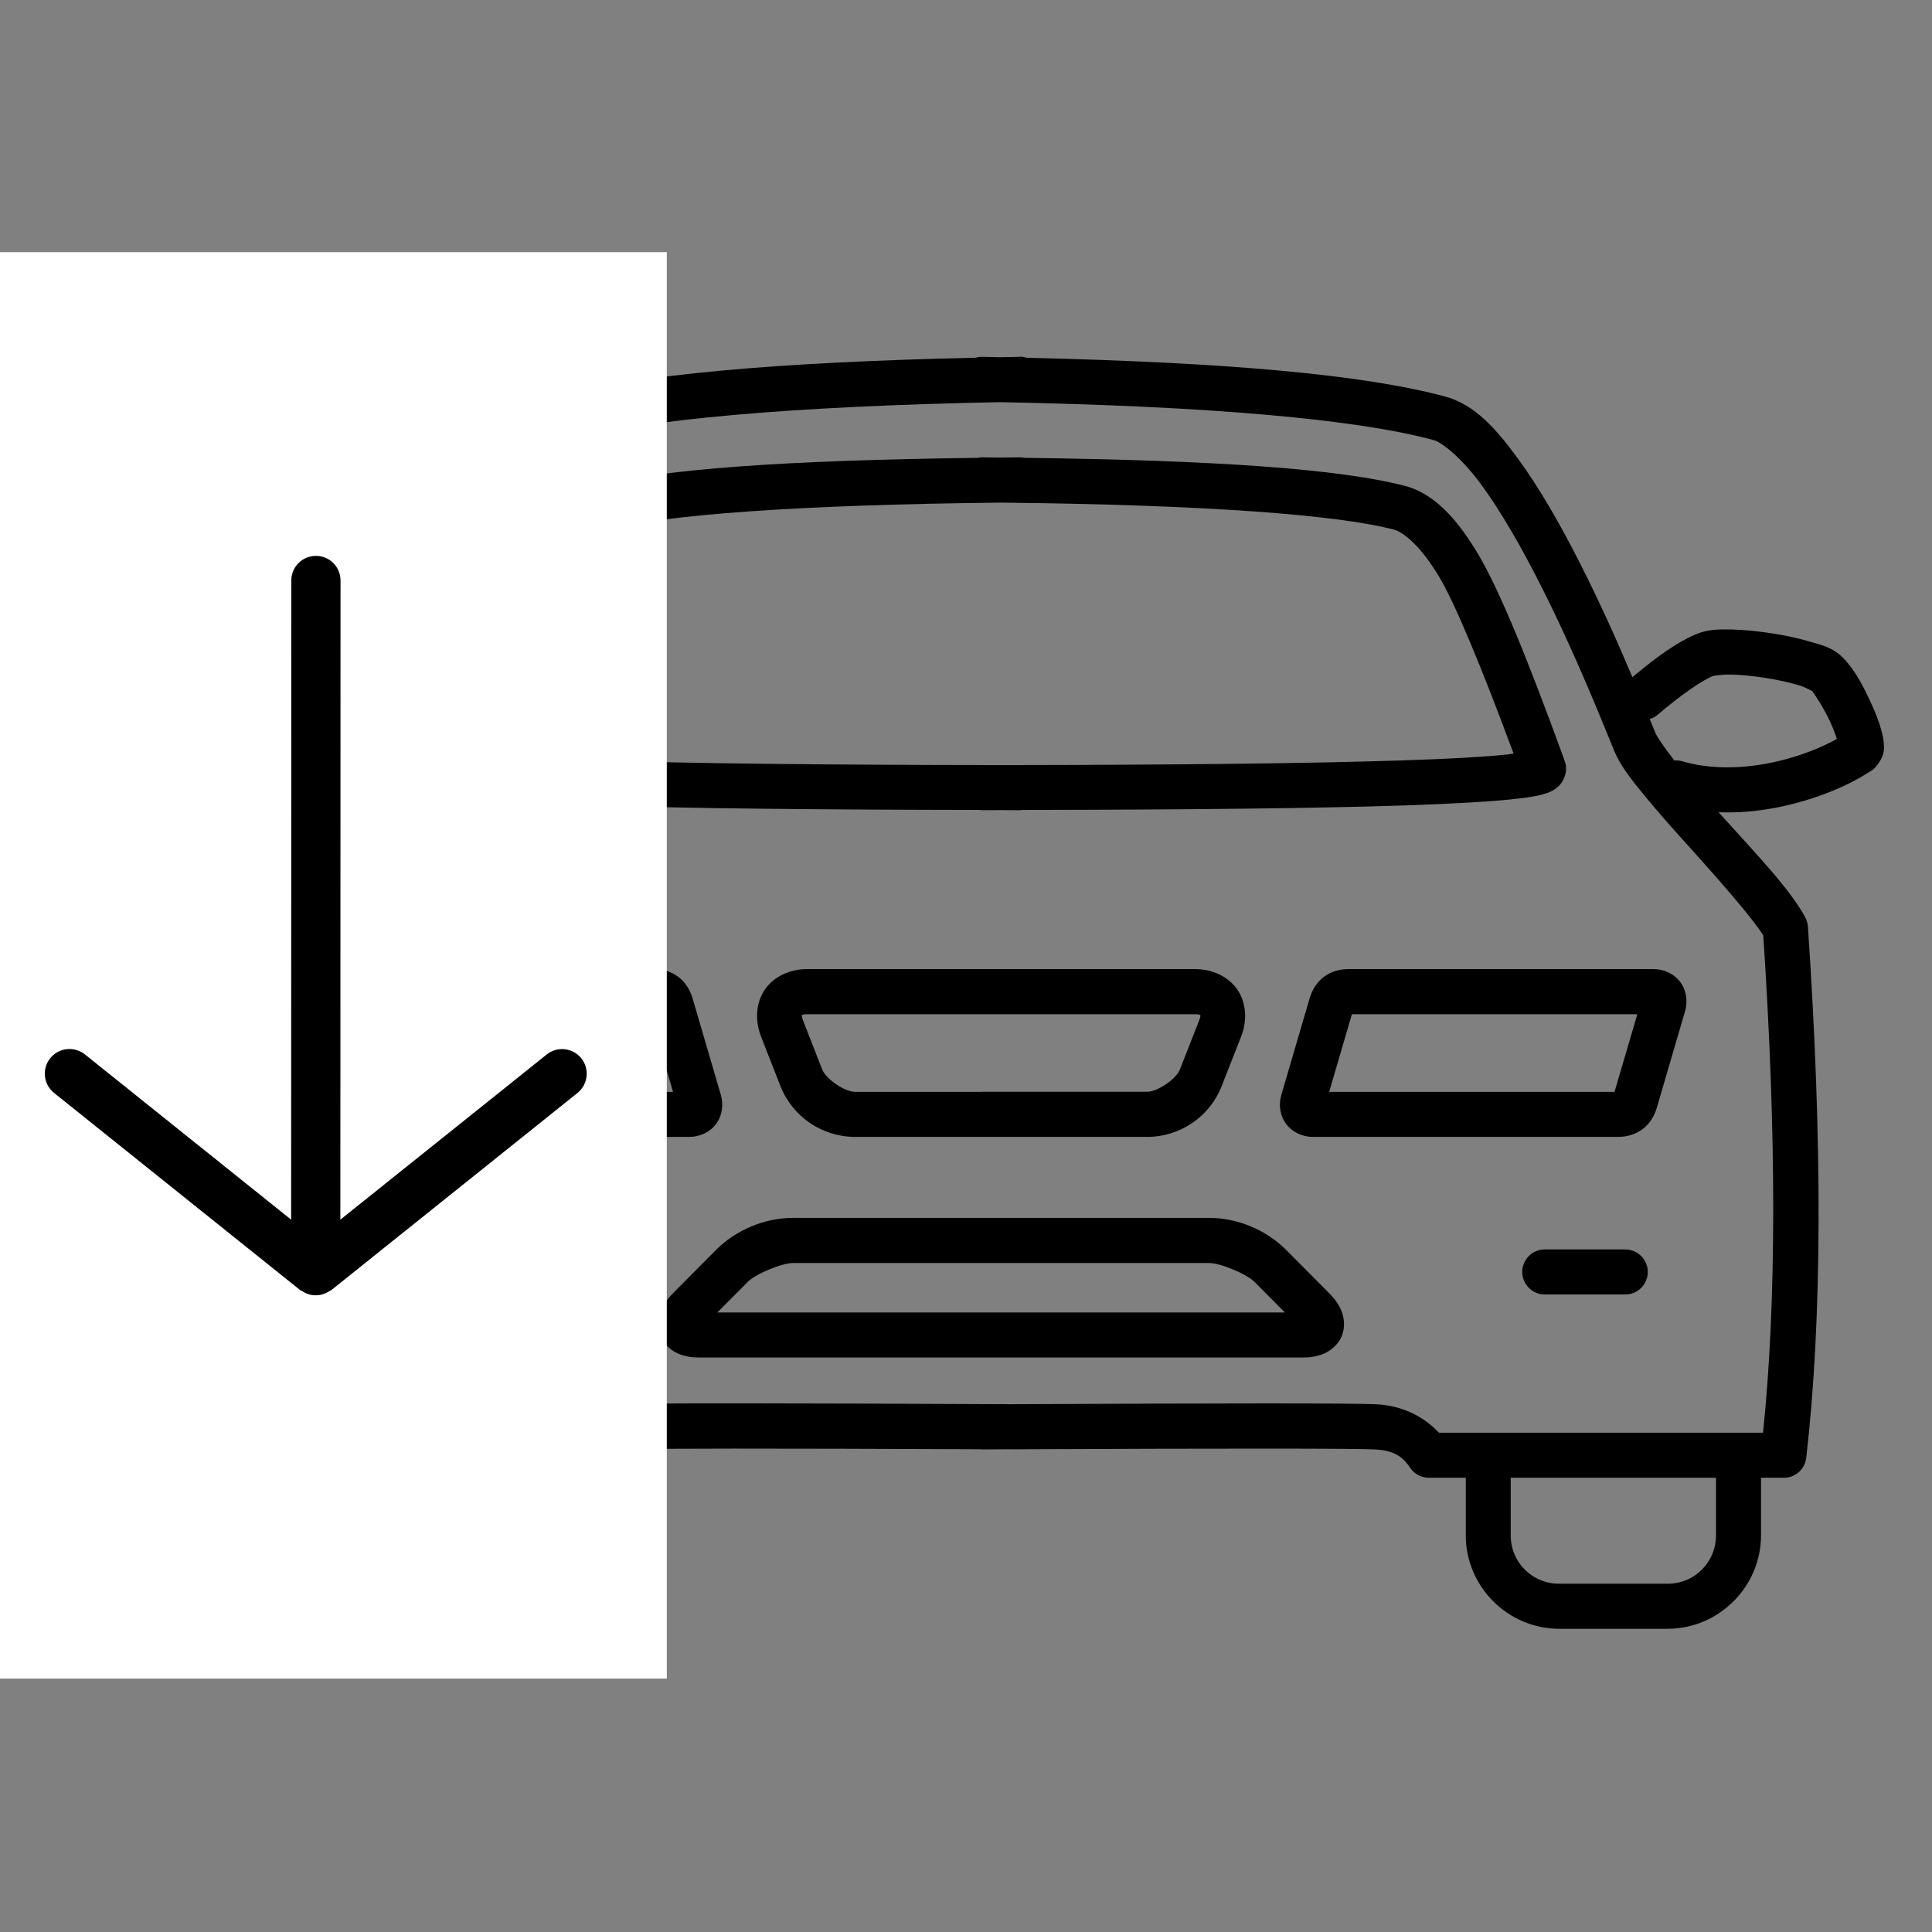<svg xmlns="http://www.w3.org/2000/svg" xmlns:xlink="http://www.w3.org/1999/xlink" width="22" zoomAndPan="magnify" viewBox="0 0 90 90" height="22" preserveAspectRatio="xMidYMid meet" version="1.0"><rect x="0" y="0" width="90" height="90" fill="#808080" stroke="none"/><defs><clipPath id="9544b2943b"><path d="M 5.383 16.621 L 87.883 16.621 L 87.883 75.871 L 5.383 75.871 Z M 5.383 16.621 " clip-rule="nonzero"/></clipPath><clipPath id="7766b8e1d4"><path d="M 0 11.746 L 31.062 11.746 L 31.062 78.254 L 0 78.254 Z M 0 11.746 " clip-rule="nonzero"/></clipPath><clipPath id="aceea0a791"><path d="M 2 25.863 L 27.461 25.863 L 27.461 60.363 L 2 60.363 Z M 2 25.863 " clip-rule="nonzero"/></clipPath></defs><g clip-path="url(#9544b2943b)"><path fill="#000000" d="M 47.508 16.617 L 47.508 16.621 C 47.184 16.625 46.891 16.633 46.574 16.641 C 46.301 16.637 46.047 16.629 45.766 16.621 L 45.762 16.621 C 45.648 16.617 45.543 16.637 45.438 16.664 C 36.191 16.871 29.727 17.445 25.934 18.477 C 24.562 18.848 23.566 19.984 22.551 21.371 C 21.531 22.766 20.559 24.48 19.676 26.219 C 18.68 28.184 17.867 30.023 17.223 31.547 C 16.07 30.578 15.129 29.91 14.277 29.551 C 13.707 29.309 13.207 29.312 12.605 29.324 C 12.004 29.336 11.344 29.402 10.695 29.508 C 10.043 29.609 9.406 29.75 8.855 29.918 C 8.309 30.082 7.879 30.172 7.395 30.664 C 6.836 31.234 6.441 32.008 6.07 32.828 C 5.883 33.238 5.73 33.641 5.625 34.023 C 5.57 34.215 5.527 34.402 5.516 34.621 C 5.5 34.836 5.461 35.121 5.738 35.523 C 5.996 35.902 6.109 35.906 6.309 36.031 C 6.504 36.16 6.738 36.293 7.02 36.438 C 7.578 36.723 8.316 37.035 9.188 37.293 C 10.34 37.641 11.734 37.895 13.207 37.836 C 13.121 37.93 13.043 38.023 12.953 38.117 C 11.43 39.812 9.879 41.426 9.176 42.727 C 9.105 42.859 9.062 43.004 9.051 43.152 C 8.367 53.25 8.387 61.492 9.133 67.914 C 9.191 68.441 9.641 68.84 10.172 68.84 L 11.238 68.84 L 11.238 71.52 C 11.238 73.914 13.199 75.875 15.59 75.875 L 20.637 75.875 C 23.027 75.875 24.988 73.914 24.988 71.52 L 24.988 68.84 L 26.707 68.84 C 27.055 68.84 27.383 68.664 27.578 68.371 C 27.953 67.805 28.391 67.559 29.238 67.516 C 30.082 67.473 35.992 67.469 45.688 67.512 C 45.711 67.512 45.73 67.52 45.754 67.52 C 46.309 67.516 46.52 67.516 47.051 67.512 C 47.25 67.516 47.316 67.512 47.516 67.516 C 47.523 67.516 47.535 67.512 47.543 67.512 C 57.27 67.469 63.188 67.473 64.031 67.52 C 64.883 67.562 65.312 67.809 65.691 68.375 C 65.887 68.668 66.215 68.84 66.562 68.84 L 68.281 68.84 L 68.281 71.52 C 68.281 73.914 70.242 75.875 72.633 75.875 L 77.68 75.875 C 80.07 75.875 82.035 73.914 82.035 71.52 L 82.035 68.84 L 83.098 68.84 C 83.629 68.84 84.078 68.445 84.141 67.914 C 84.883 61.496 84.906 53.254 84.219 43.156 C 84.207 43.008 84.164 42.863 84.094 42.73 C 83.391 41.43 81.84 39.812 80.316 38.121 C 80.227 38.023 80.148 37.934 80.059 37.836 C 81.535 37.895 82.93 37.641 84.082 37.293 C 84.949 37.035 85.688 36.723 86.25 36.438 C 86.531 36.293 86.766 36.16 86.961 36.031 C 87.156 35.906 87.273 35.902 87.531 35.523 C 87.805 35.121 87.766 34.836 87.754 34.621 C 87.738 34.402 87.695 34.219 87.641 34.023 C 87.539 33.645 87.383 33.238 87.195 32.828 C 86.824 32.008 86.43 31.234 85.875 30.664 C 85.391 30.172 84.957 30.082 84.41 29.918 C 83.859 29.75 83.223 29.609 82.57 29.508 C 81.922 29.406 81.266 29.34 80.664 29.324 L 80.66 29.324 C 80.059 29.316 79.559 29.309 78.992 29.551 C 78.137 29.91 77.199 30.578 76.043 31.547 C 75.402 30.023 74.59 28.184 73.594 26.223 C 72.711 24.484 71.738 22.766 70.719 21.375 C 69.703 19.984 68.707 18.852 67.336 18.477 C 63.547 17.449 57.086 16.879 47.848 16.668 C 47.738 16.637 47.625 16.613 47.508 16.617 Z M 46.578 18.734 C 56.422 18.922 63.246 19.539 66.781 20.5 C 67.191 20.609 68.125 21.371 69.027 22.609 C 69.934 23.848 70.871 25.492 71.723 27.168 C 73.43 30.523 74.789 33.996 75.18 34.938 C 75.461 35.637 75.965 36.281 76.598 37.051 C 77.23 37.824 77.988 38.676 78.758 39.523 C 80.223 41.152 81.691 42.836 82.141 43.582 C 82.766 53 82.754 60.703 82.129 66.742 L 67.031 66.742 C 66.297 65.953 65.273 65.477 64.133 65.418 C 62.906 65.359 57.109 65.367 47.023 65.414 C 36.316 65.363 30.402 65.355 29.137 65.414 C 27.996 65.477 26.977 65.949 26.238 66.742 L 11.141 66.742 C 10.52 60.699 10.5 52.996 11.129 43.582 C 11.578 42.836 13.047 41.152 14.516 39.523 C 15.281 38.672 16.039 37.82 16.672 37.051 C 17.305 36.277 17.809 35.637 18.094 34.938 C 18.48 33.992 19.84 30.523 21.547 27.168 C 22.398 25.488 23.336 23.848 24.242 22.609 C 25.148 21.367 26.082 20.605 26.488 20.496 C 30.012 19.543 36.793 18.926 46.578 18.734 Z M 45.754 21.305 C 45.684 21.305 45.617 21.316 45.547 21.328 C 36.613 21.441 30.738 21.844 27.699 22.668 C 27.68 22.672 27.664 22.676 27.641 22.688 C 26.363 23.113 25.375 24.211 24.43 25.785 C 23.445 27.43 22.148 30.578 20.379 35.449 C 20.34 35.559 20.32 35.664 20.312 35.777 C 20.305 36.121 20.477 36.422 20.617 36.578 C 20.762 36.73 20.883 36.797 20.984 36.852 C 21.188 36.953 21.348 36.992 21.527 37.039 C 21.883 37.121 22.312 37.18 22.883 37.238 C 24.016 37.355 25.664 37.445 27.855 37.52 C 31.883 37.656 37.969 37.719 45.676 37.73 C 45.699 37.734 45.723 37.742 45.746 37.742 C 46.086 37.742 46.301 37.738 46.637 37.738 C 46.965 37.738 47.184 37.742 47.523 37.742 C 47.547 37.742 47.57 37.734 47.598 37.73 C 55.305 37.719 61.387 37.656 65.414 37.52 C 67.605 37.445 69.254 37.355 70.387 37.238 C 70.953 37.18 71.383 37.121 71.746 37.039 C 71.922 36.992 72.082 36.953 72.285 36.852 C 72.387 36.797 72.508 36.73 72.652 36.578 C 72.793 36.422 72.965 36.121 72.953 35.777 C 72.953 35.664 72.926 35.559 72.891 35.449 C 71.121 30.578 69.824 27.43 68.84 25.785 C 67.895 24.211 66.906 23.109 65.629 22.684 C 65.605 22.676 65.59 22.672 65.57 22.668 C 62.527 21.844 56.656 21.441 47.723 21.328 C 47.656 21.316 47.586 21.305 47.516 21.305 C 47.207 21.309 46.934 21.312 46.637 21.316 C 46.336 21.312 46.062 21.309 45.754 21.305 Z M 46.648 23.414 C 56.105 23.512 62.348 23.98 64.984 24.684 C 65.469 24.855 66.234 25.52 67.039 26.867 C 67.75 28.047 68.977 30.973 70.508 35.102 C 70.379 35.117 70.336 35.137 70.176 35.152 C 69.133 35.258 67.512 35.352 65.344 35.422 C 61.176 35.562 54.855 35.633 46.637 35.641 C 38.414 35.633 32.09 35.566 27.926 35.422 C 25.758 35.352 24.133 35.258 23.094 35.152 C 22.934 35.137 22.891 35.117 22.762 35.102 C 24.289 30.973 25.52 28.047 26.227 26.867 C 27.035 25.52 27.801 24.855 28.285 24.684 C 30.926 23.98 37.176 23.512 46.648 23.414 Z M 12.645 31.422 C 13.117 31.414 13.512 31.5 13.465 31.484 C 13.957 31.688 14.883 32.305 16.055 33.301 C 16.164 33.395 16.289 33.453 16.418 33.496 C 16.355 33.652 16.191 34.051 16.152 34.145 C 16.078 34.32 15.73 34.84 15.277 35.426 C 15.148 35.418 15.027 35.426 14.902 35.465 C 13.156 35.969 11.27 35.727 9.785 35.285 C 9.047 35.062 8.41 34.793 7.965 34.566 C 7.852 34.508 7.793 34.469 7.703 34.418 C 7.77 34.211 7.852 33.973 7.98 33.695 C 8.27 33.047 8.734 32.336 8.855 32.184 C 8.898 32.18 9.152 32.02 9.469 31.922 C 9.887 31.797 10.449 31.668 11.02 31.582 C 11.59 31.488 12.176 31.434 12.645 31.422 Z M 80.621 31.422 C 81.094 31.434 81.68 31.488 82.25 31.582 C 82.816 31.668 83.379 31.797 83.801 31.922 C 84.117 32.02 84.371 32.18 84.414 32.184 C 84.535 32.336 85 33.047 85.289 33.695 C 85.414 33.973 85.5 34.211 85.566 34.418 C 85.477 34.469 85.418 34.508 85.305 34.566 C 84.859 34.793 84.223 35.062 83.48 35.285 C 82 35.727 80.109 35.969 78.367 35.465 C 78.242 35.426 78.117 35.418 77.996 35.426 C 77.543 34.844 77.191 34.324 77.117 34.148 C 77.082 34.051 76.91 33.652 76.852 33.496 C 76.98 33.453 77.105 33.395 77.211 33.301 C 78.387 32.305 79.309 31.688 79.805 31.484 C 79.758 31.5 80.152 31.414 80.621 31.422 Z M 16.227 45.145 C 15.781 45.145 15.289 45.352 14.996 45.746 C 14.699 46.137 14.645 46.664 14.77 47.094 L 16.09 51.605 C 16.344 52.457 17.012 52.961 17.902 52.961 L 32.125 52.961 C 32.57 52.961 33.062 52.758 33.355 52.359 C 33.652 51.969 33.707 51.441 33.582 51.012 L 32.262 46.504 C 32.008 45.648 31.34 45.145 30.449 45.145 Z M 37.59 45.145 C 36.82 45.145 36.055 45.473 35.625 46.105 C 35.195 46.738 35.172 47.57 35.453 48.289 L 36.352 50.586 C 36.918 52.02 38.293 52.961 39.836 52.961 L 53.434 52.961 C 54.977 52.961 56.355 52.02 56.914 50.586 L 57.816 48.289 C 58.098 47.57 58.074 46.738 57.645 46.105 C 57.215 45.473 56.449 45.145 55.676 45.145 Z M 62.82 45.145 C 61.93 45.145 61.262 45.648 61.008 46.504 L 59.688 51.012 C 59.562 51.441 59.617 51.969 59.914 52.359 C 60.211 52.758 60.699 52.961 61.145 52.961 L 75.367 52.961 C 76.258 52.961 76.926 52.457 77.18 51.605 L 78.5 47.094 C 78.625 46.664 78.566 46.137 78.273 45.746 C 77.98 45.352 77.488 45.145 77.043 45.145 Z M 16.996 47.246 L 30.293 47.246 L 31.352 50.863 L 18.059 50.863 Z M 37.59 47.246 L 55.676 47.246 C 55.922 47.246 55.922 47.301 55.914 47.289 C 55.902 47.273 55.957 47.297 55.867 47.52 L 54.965 49.82 C 54.789 50.27 53.922 50.859 53.434 50.859 L 45.746 50.859 C 45.742 50.859 45.738 50.863 45.738 50.863 L 39.836 50.863 C 39.348 50.863 38.48 50.27 38.301 49.82 L 37.402 47.52 C 37.316 47.297 37.363 47.273 37.355 47.289 C 37.348 47.301 37.348 47.246 37.59 47.246 Z M 62.977 47.246 L 76.273 47.246 L 75.211 50.863 L 61.918 50.863 Z M 36.945 56.734 C 35.617 56.734 34.281 57.293 33.344 58.238 L 31.336 60.258 C 31.102 60.496 30.906 60.75 30.777 61.074 C 30.648 61.402 30.598 61.84 30.766 62.242 C 30.934 62.648 31.281 62.922 31.605 63.062 C 31.922 63.199 32.242 63.238 32.574 63.238 L 60.695 63.238 C 61.027 63.238 61.344 63.195 61.664 63.062 C 61.984 62.922 62.336 62.648 62.504 62.242 C 62.668 61.84 62.621 61.402 62.492 61.074 C 62.363 60.75 62.168 60.496 61.934 60.258 L 59.926 58.238 C 58.988 57.293 57.652 56.734 56.324 56.734 Z M 17.574 58.203 C 17.195 58.195 16.844 58.398 16.652 58.723 C 16.461 59.051 16.461 59.453 16.652 59.781 C 16.844 60.109 17.195 60.309 17.574 60.301 L 21.293 60.301 C 21.672 60.309 22.02 60.109 22.211 59.781 C 22.402 59.453 22.402 59.051 22.211 58.723 C 22.02 58.398 21.672 58.199 21.293 58.203 Z M 71.977 58.203 C 71.598 58.195 71.246 58.398 71.055 58.723 C 70.863 59.051 70.863 59.453 71.055 59.781 C 71.246 60.109 71.598 60.309 71.977 60.301 L 75.695 60.301 C 76.074 60.309 76.426 60.109 76.617 59.781 C 76.809 59.453 76.809 59.051 76.617 58.723 C 76.426 58.398 76.074 58.199 75.695 58.203 Z M 36.945 58.836 L 56.324 58.836 C 56.848 58.836 58.07 59.344 58.441 59.715 L 59.855 61.141 L 33.414 61.141 L 34.832 59.715 C 35.199 59.344 36.422 58.836 36.945 58.836 Z M 13.332 68.84 L 22.891 68.84 L 22.891 71.52 C 22.891 72.777 21.895 73.777 20.637 73.777 L 15.59 73.777 C 14.332 73.777 13.332 72.777 13.332 71.52 Z M 70.375 68.84 L 79.938 68.84 L 79.938 71.52 C 79.938 72.777 78.938 73.777 77.68 73.777 L 72.633 73.777 C 71.375 73.777 70.375 72.777 70.375 71.52 L 70.375 68.84 " fill-opacity="1" fill-rule="nonzero"/></g><g clip-path="url(#7766b8e1d4)"><path fill="#ffffff" d="M -30.566 11.746 L 31.062 11.746 L 31.062 78.195 L -30.566 78.195 Z M -30.566 11.746 " fill-opacity="1" fill-rule="nonzero"/></g><g clip-path="url(#aceea0a791)"><path fill="#000000" d="M 26.902 50.914 L 15.426 60.105 C 15.398 60.125 15.363 60.133 15.332 60.152 C 15.27 60.195 15.203 60.227 15.133 60.254 C 15.066 60.285 15 60.305 14.926 60.32 C 14.852 60.336 14.781 60.34 14.703 60.34 C 14.637 60.34 14.57 60.336 14.504 60.324 C 14.426 60.309 14.352 60.281 14.277 60.254 C 14.211 60.227 14.152 60.195 14.09 60.156 C 14.059 60.133 14.023 60.129 13.992 60.105 L 2.52 50.914 C 2.023 50.516 1.941 49.793 2.34 49.297 C 2.566 49.016 2.898 48.867 3.234 48.867 C 3.488 48.867 3.738 48.949 3.953 49.117 L 13.562 56.816 L 13.57 27.043 C 13.57 26.406 14.082 25.895 14.719 25.895 C 15.352 25.895 15.863 26.406 15.863 27.043 L 15.855 56.816 L 25.469 49.121 C 25.68 48.953 25.93 48.871 26.184 48.871 C 26.52 48.871 26.855 49.02 27.082 49.301 C 27.473 49.793 27.395 50.516 26.902 50.914 Z M 26.902 50.914 " fill-opacity="1" fill-rule="nonzero"/></g></svg>